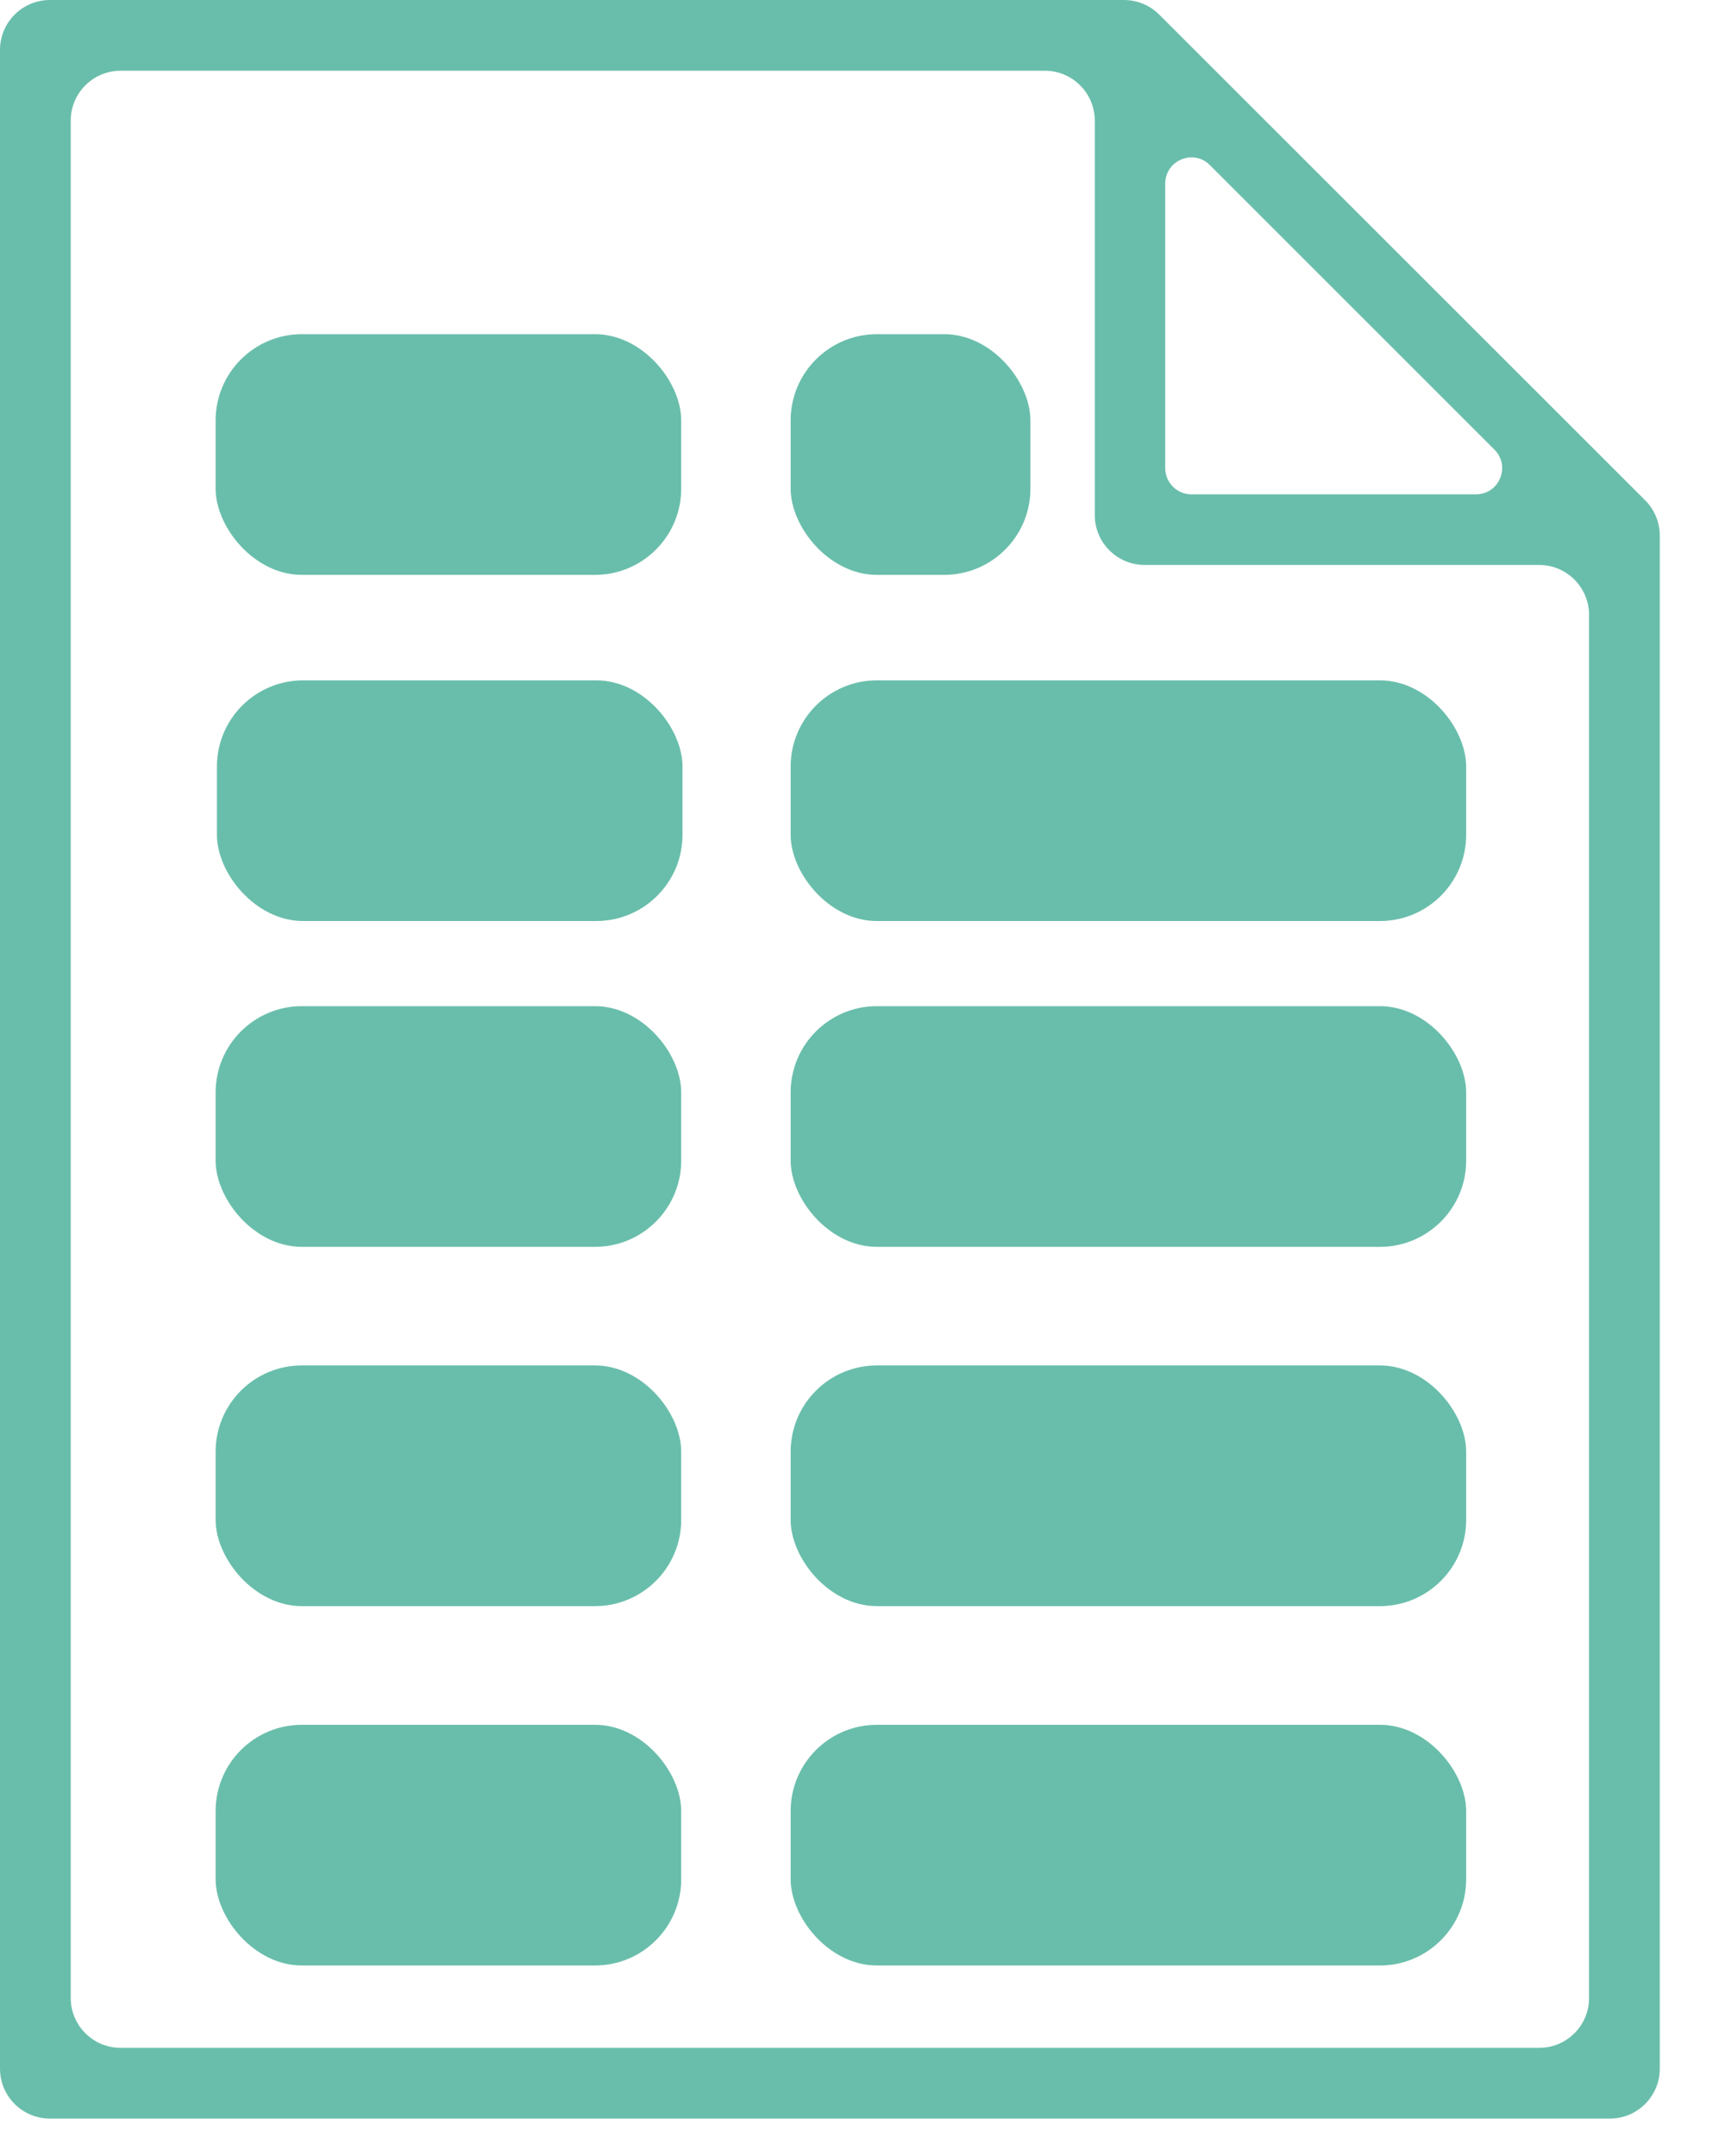 <?xml version="1.0" encoding="UTF-8"?>
<svg width="20px" height="25px" viewBox="0 0 20 25" version="1.1" xmlns="http://www.w3.org/2000/svg" xmlns:xlink="http://www.w3.org/1999/xlink">
    <g id="Page-1" stroke="none" stroke-width="1"  fill-rule="evenodd" fill="#69BEAB">
        <path d="M18.424,23.167 C18.424,23.487 18.165,23.746 17.845,23.746 L1.399,23.746 C1.079,23.746 0.82,23.487 0.82,23.167 L0.82,1.399 C0.82,1.079 1.079,0.82 1.399,0.82 L12.113,0.82 C12.433,0.82 12.693,1.079 12.693,1.399 L12.693,5.972 C12.693,6.292 12.952,6.551 13.272,6.551 L17.845,6.551 C18.165,6.551 18.424,6.811 18.424,7.131 L18.424,23.167 Z M13.51,2.129 C13.51,1.859 13.837,1.723 14.027,1.914 L17.327,5.214 C17.518,5.405 17.383,5.732 17.113,5.732 L13.813,5.732 C13.646,5.732 13.51,5.596 13.51,5.428 L13.51,2.129 Z M19.075,5.802 L13.441,0.17 C13.332,0.061 13.185,-0 13.031,-0 L0.579,-0 C0.259,-0 0,0.259 0,0.579 L0,23.987 C0,24.307 0.259,24.566 0.579,24.566 L18.665,24.566 C18.985,24.566 19.244,24.307 19.244,23.987 L19.244,6.211 C19.244,6.058 19.183,5.91 19.075,5.802 L19.075,5.802 Z"/>
        <rect id="Rectangle" x="2.5" y="3.875" width="5.398" height="2.791" rx="1"/>
        <rect id="Rectangle-Copy-2" x="2.515" y="7.889" width="5.398" height="2.791" rx="1"/>
        <rect id="Rectangle-Copy-4" x="2.5" y="11.667" width="5.398" height="2.791" rx="1"/>
        <rect id="Rectangle-Copy" x="9.167" y="3.875" width="2.78" height="2.791" rx="1"/>
        <rect id="Rectangle-Copy-3" x="9.167" y="7.889" width="7.832" height="2.791" rx="1"/>
        <rect id="Rectangle-Copy-5" x="9.167" y="11.667" width="7.832" height="2.791" rx="1"/>
        <rect id="Rectangle-Copy-7" x="2.5" y="15.833" width="5.398" height="2.791" rx="1"/>
        <rect id="Rectangle-Copy-6" x="9.167" y="15.833" width="7.832" height="2.791" rx="1"/>
        <rect id="Rectangle-Copy-9" x="2.5" y="20" width="5.398" height="2.791" rx="1"/>
        <rect id="Rectangle-Copy-8" x="9.167" y="20" width="7.832" height="2.791" rx="1"/>
    </g>
</svg>

